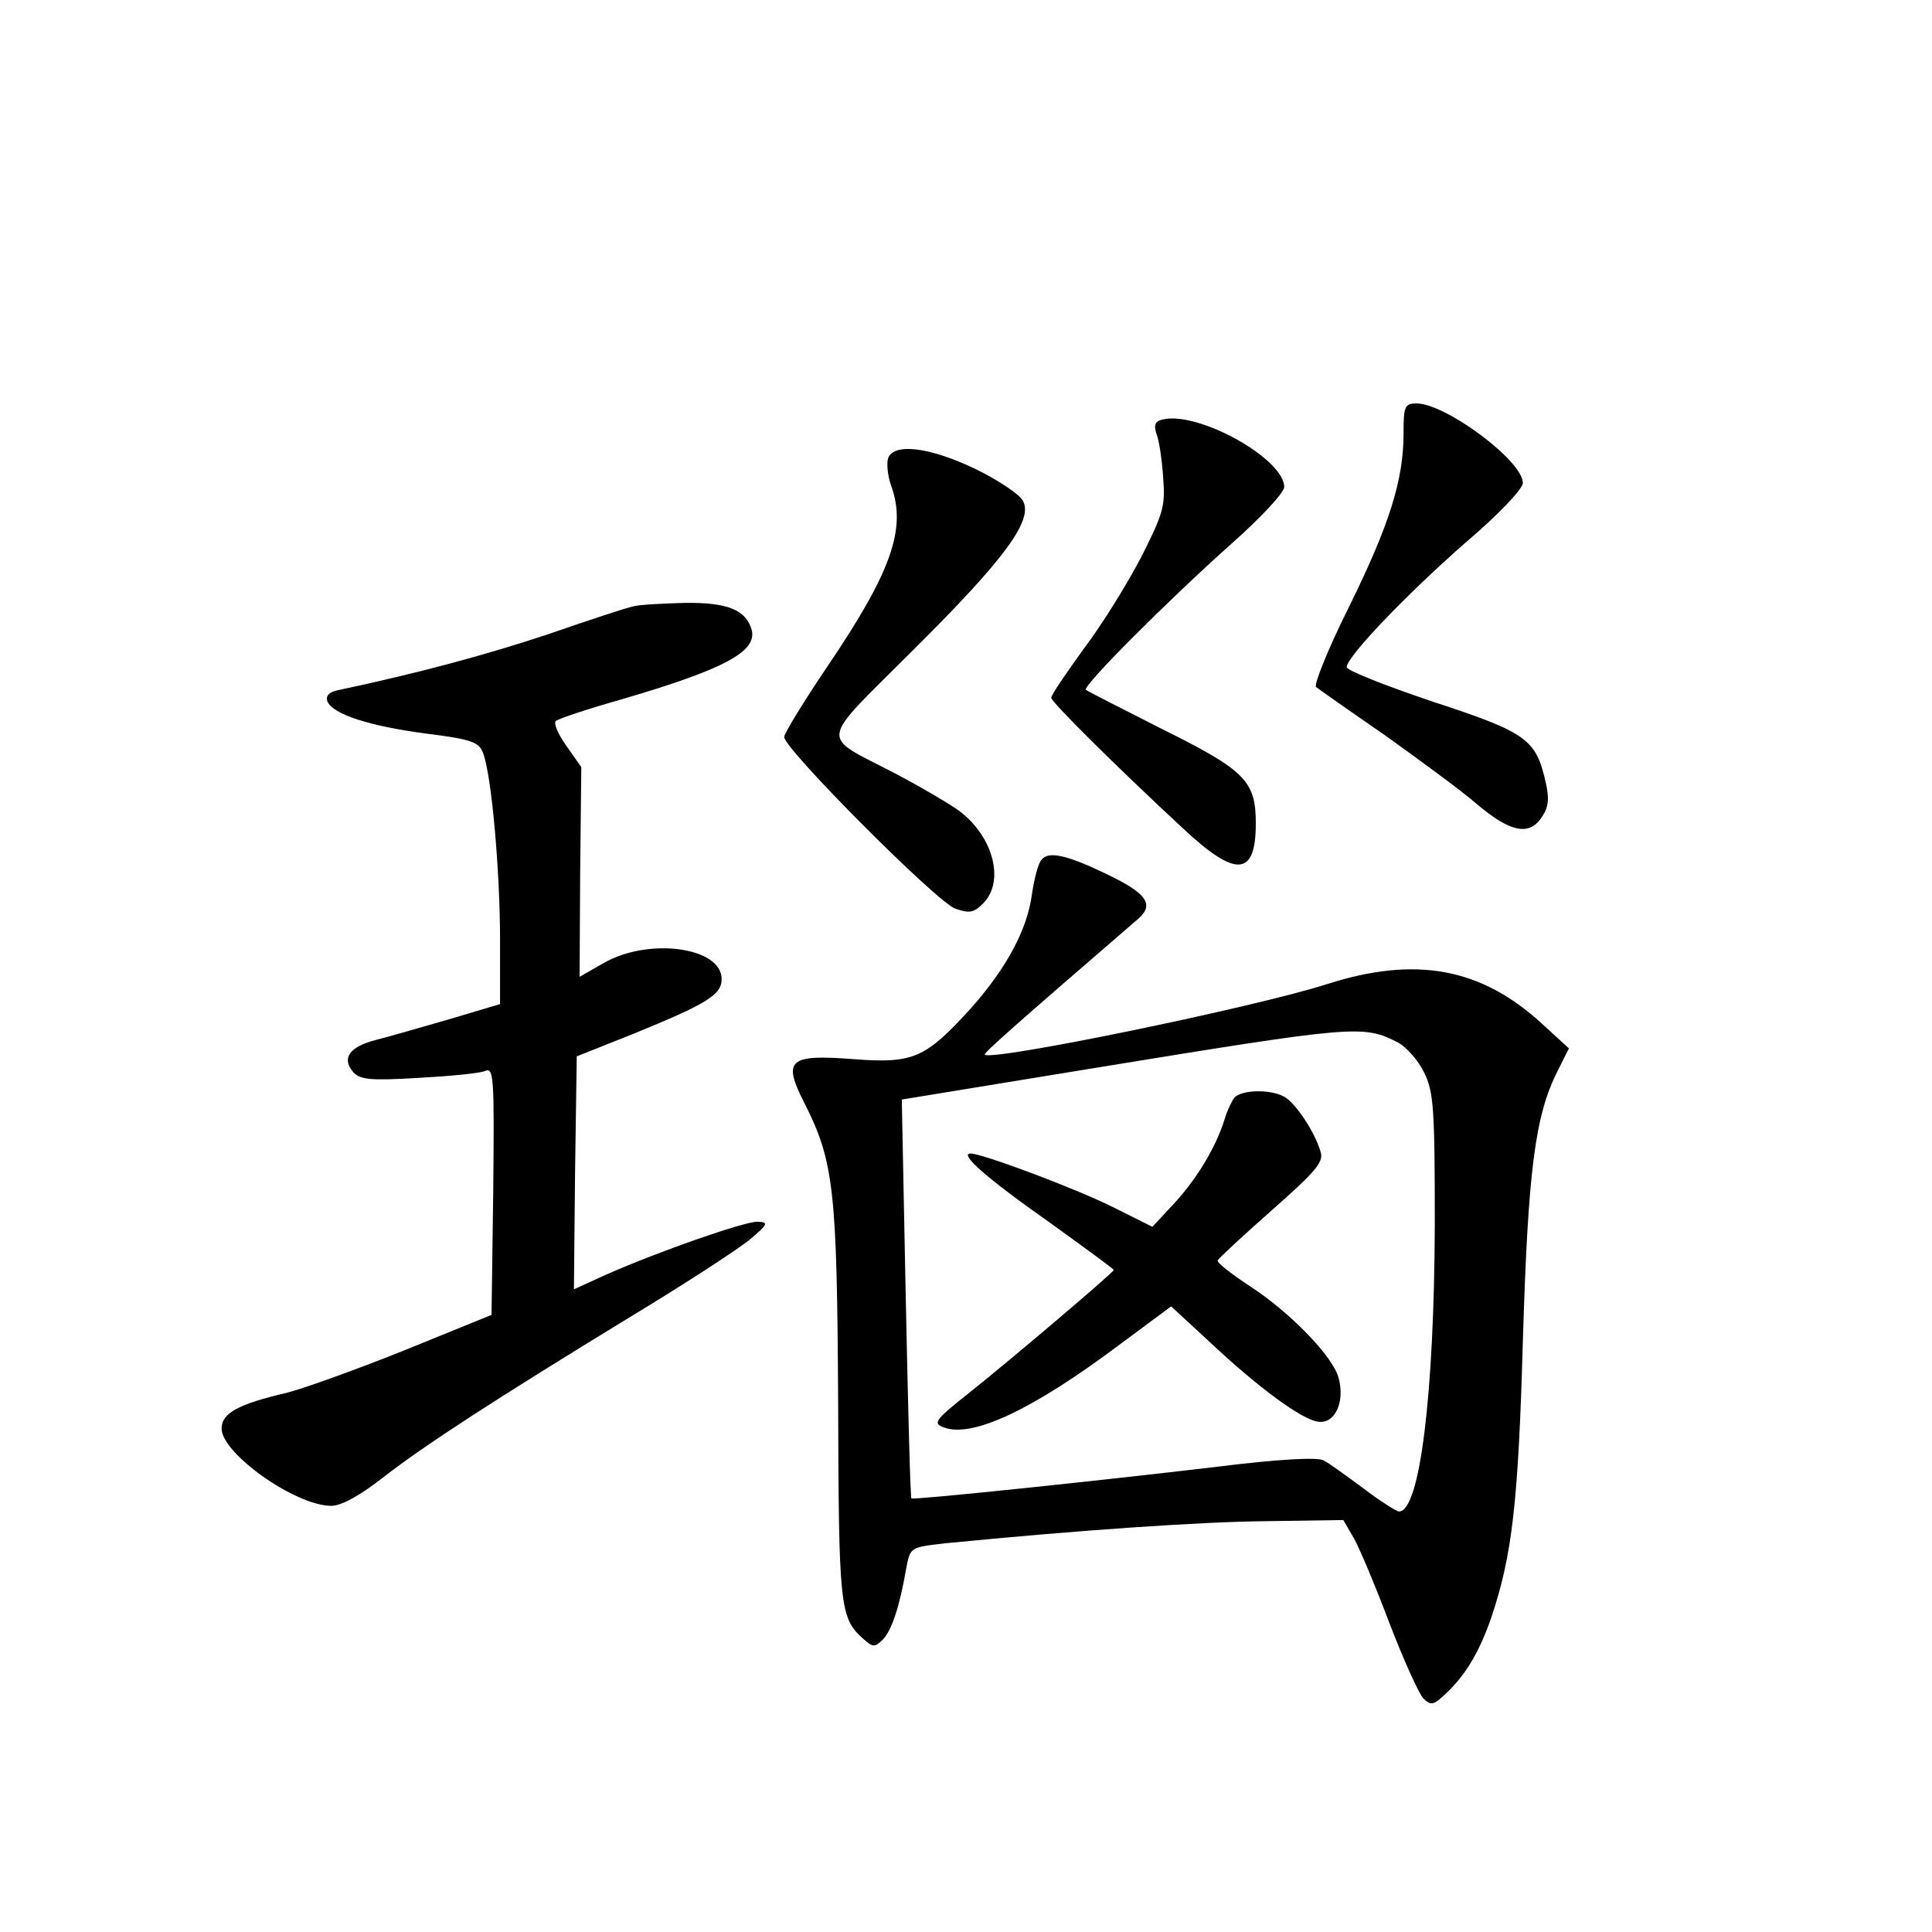 <?xml version="1.0" standalone="no"?>
<!DOCTYPE svg PUBLIC "-//W3C//DTD SVG 20010904//EN"
 "http://www.w3.org/TR/2001/REC-SVG-20010904/DTD/svg10.dtd">
<svg version="1.0" xmlns="http://www.w3.org/2000/svg"
 width="340pt" height="340pt" viewBox="0 0 340 340"
 preserveAspectRatio="xMidYMid meet">
<g transform="translate(0,340) scale(0.1,-0.1)"
fill="#000000" stroke="none">
<path d="M2470 2637 c0 -82 -25 -161 -96 -305 -37 -74 -62 -137 -58 -141 5 -4
59 -42 120 -84 60 -43 134 -97 163 -122 59 -50 93 -57 115 -22 11 16 13 32 6
61 -17 75 -33 87 -198 141 -83 28 -152 55 -152 61 0 18 103 126 209 219 59 50
101 95 101 105 0 39 -136 140 -187 140 -21 0 -23 -5 -23 -53z"/>
<path d="M2047 2662 c-14 -3 -17 -9 -12 -25 5 -12 10 -47 12 -78 4 -50 0 -63
-39 -140 -24 -46 -69 -119 -101 -161 -31 -43 -57 -81 -57 -86 0 -7 105 -112
232 -230 93 -87 128 -85 128 9 0 74 -18 93 -163 165 -73 37 -134 68 -136 70
-7 6 145 158 256 257 51 45 93 90 93 100 0 49 -149 133 -213 119z"/>
<path d="M1563 2594 c-3 -9 -1 -31 5 -48 28 -76 1 -152 -112 -319 -42 -62 -76
-118 -76 -124 0 -21 269 -291 301 -302 25 -9 33 -7 49 9 39 39 18 118 -42 163
-18 13 -69 43 -113 66 -134 70 -137 48 33 218 161 160 211 228 192 262 -6 11
-43 36 -84 56 -80 38 -142 46 -153 19z"/>
<path d="M1115 2333 c-11 -2 -78 -24 -150 -49 -108 -36 -230 -69 -372 -99 -14
-3 -20 -10 -17 -19 9 -23 75 -44 174 -57 80 -10 93 -15 100 -34 15 -38 30
-208 30 -328 l0 -114 -87 -26 c-49 -14 -107 -31 -131 -37 -47 -12 -61 -32 -41
-56 12 -14 29 -16 114 -11 55 3 108 8 118 12 16 7 17 -6 15 -211 l-3 -218
-155 -63 c-85 -34 -177 -67 -205 -74 -86 -20 -115 -36 -115 -63 0 -44 130
-136 193 -136 18 0 50 18 90 49 73 57 198 138 437 284 96 58 191 120 210 136
32 27 33 30 13 31 -24 0 -173 -52 -266 -93 l-57 -26 2 205 3 205 98 39 c130
53 157 69 157 97 0 56 -128 74 -208 28 l-42 -24 1 184 2 185 -26 37 c-15 21
-23 40 -19 44 4 4 55 21 115 38 181 53 239 84 230 122 -10 36 -43 49 -118 48
-38 -1 -79 -3 -90 -6z"/>
<path d="M1833 1887 c-6 -6 -13 -34 -17 -61 -8 -61 -44 -129 -107 -200 -80
-88 -101 -98 -206 -90 -115 9 -126 -1 -88 -76 53 -104 58 -155 60 -530 1 -355
3 -377 43 -413 18 -16 21 -17 36 -2 15 16 29 56 41 126 7 36 7 36 68 43 233
23 451 38 566 39 l135 2 18 -31 c10 -17 38 -84 63 -150 25 -65 52 -125 60
-133 13 -13 18 -12 40 9 35 33 59 74 80 135 36 108 47 200 55 485 9 298 21
396 61 475 l20 40 -48 44 c-107 98 -222 119 -378 69 -128 -41 -590 -136 -602
-124 -3 2 51 50 270 239 29 25 15 45 -54 78 -70 34 -104 42 -116 26z m628
-322 c14 -8 35 -31 45 -52 17 -34 19 -62 19 -268 -1 -297 -26 -505 -63 -505
-4 0 -33 18 -63 41 -30 22 -61 45 -70 49 -10 6 -81 2 -185 -11 -219 -26 -537
-59 -540 -56 -2 1 -6 160 -10 352 l-7 350 324 53 c478 78 487 79 550 47z"/>
<path d="M2172 1468 c-5 -7 -13 -24 -17 -38 -15 -48 -47 -102 -87 -146 l-40
-43 -66 33 c-65 33 -233 96 -254 96 -21 0 29 -44 140 -122 61 -44 112 -81 112
-83 0 -4 -179 -156 -253 -215 -62 -49 -66 -55 -46 -62 50 -19 156 31 307 144
l93 69 65 -60 c88 -83 166 -140 194 -143 29 -4 47 34 36 76 -9 38 -86 117
-157 163 -32 21 -58 41 -56 45 1 3 44 43 95 88 77 68 92 85 86 103 -10 35 -44
86 -64 97 -26 14 -76 12 -88 -2z"/>
</g>
</svg>
